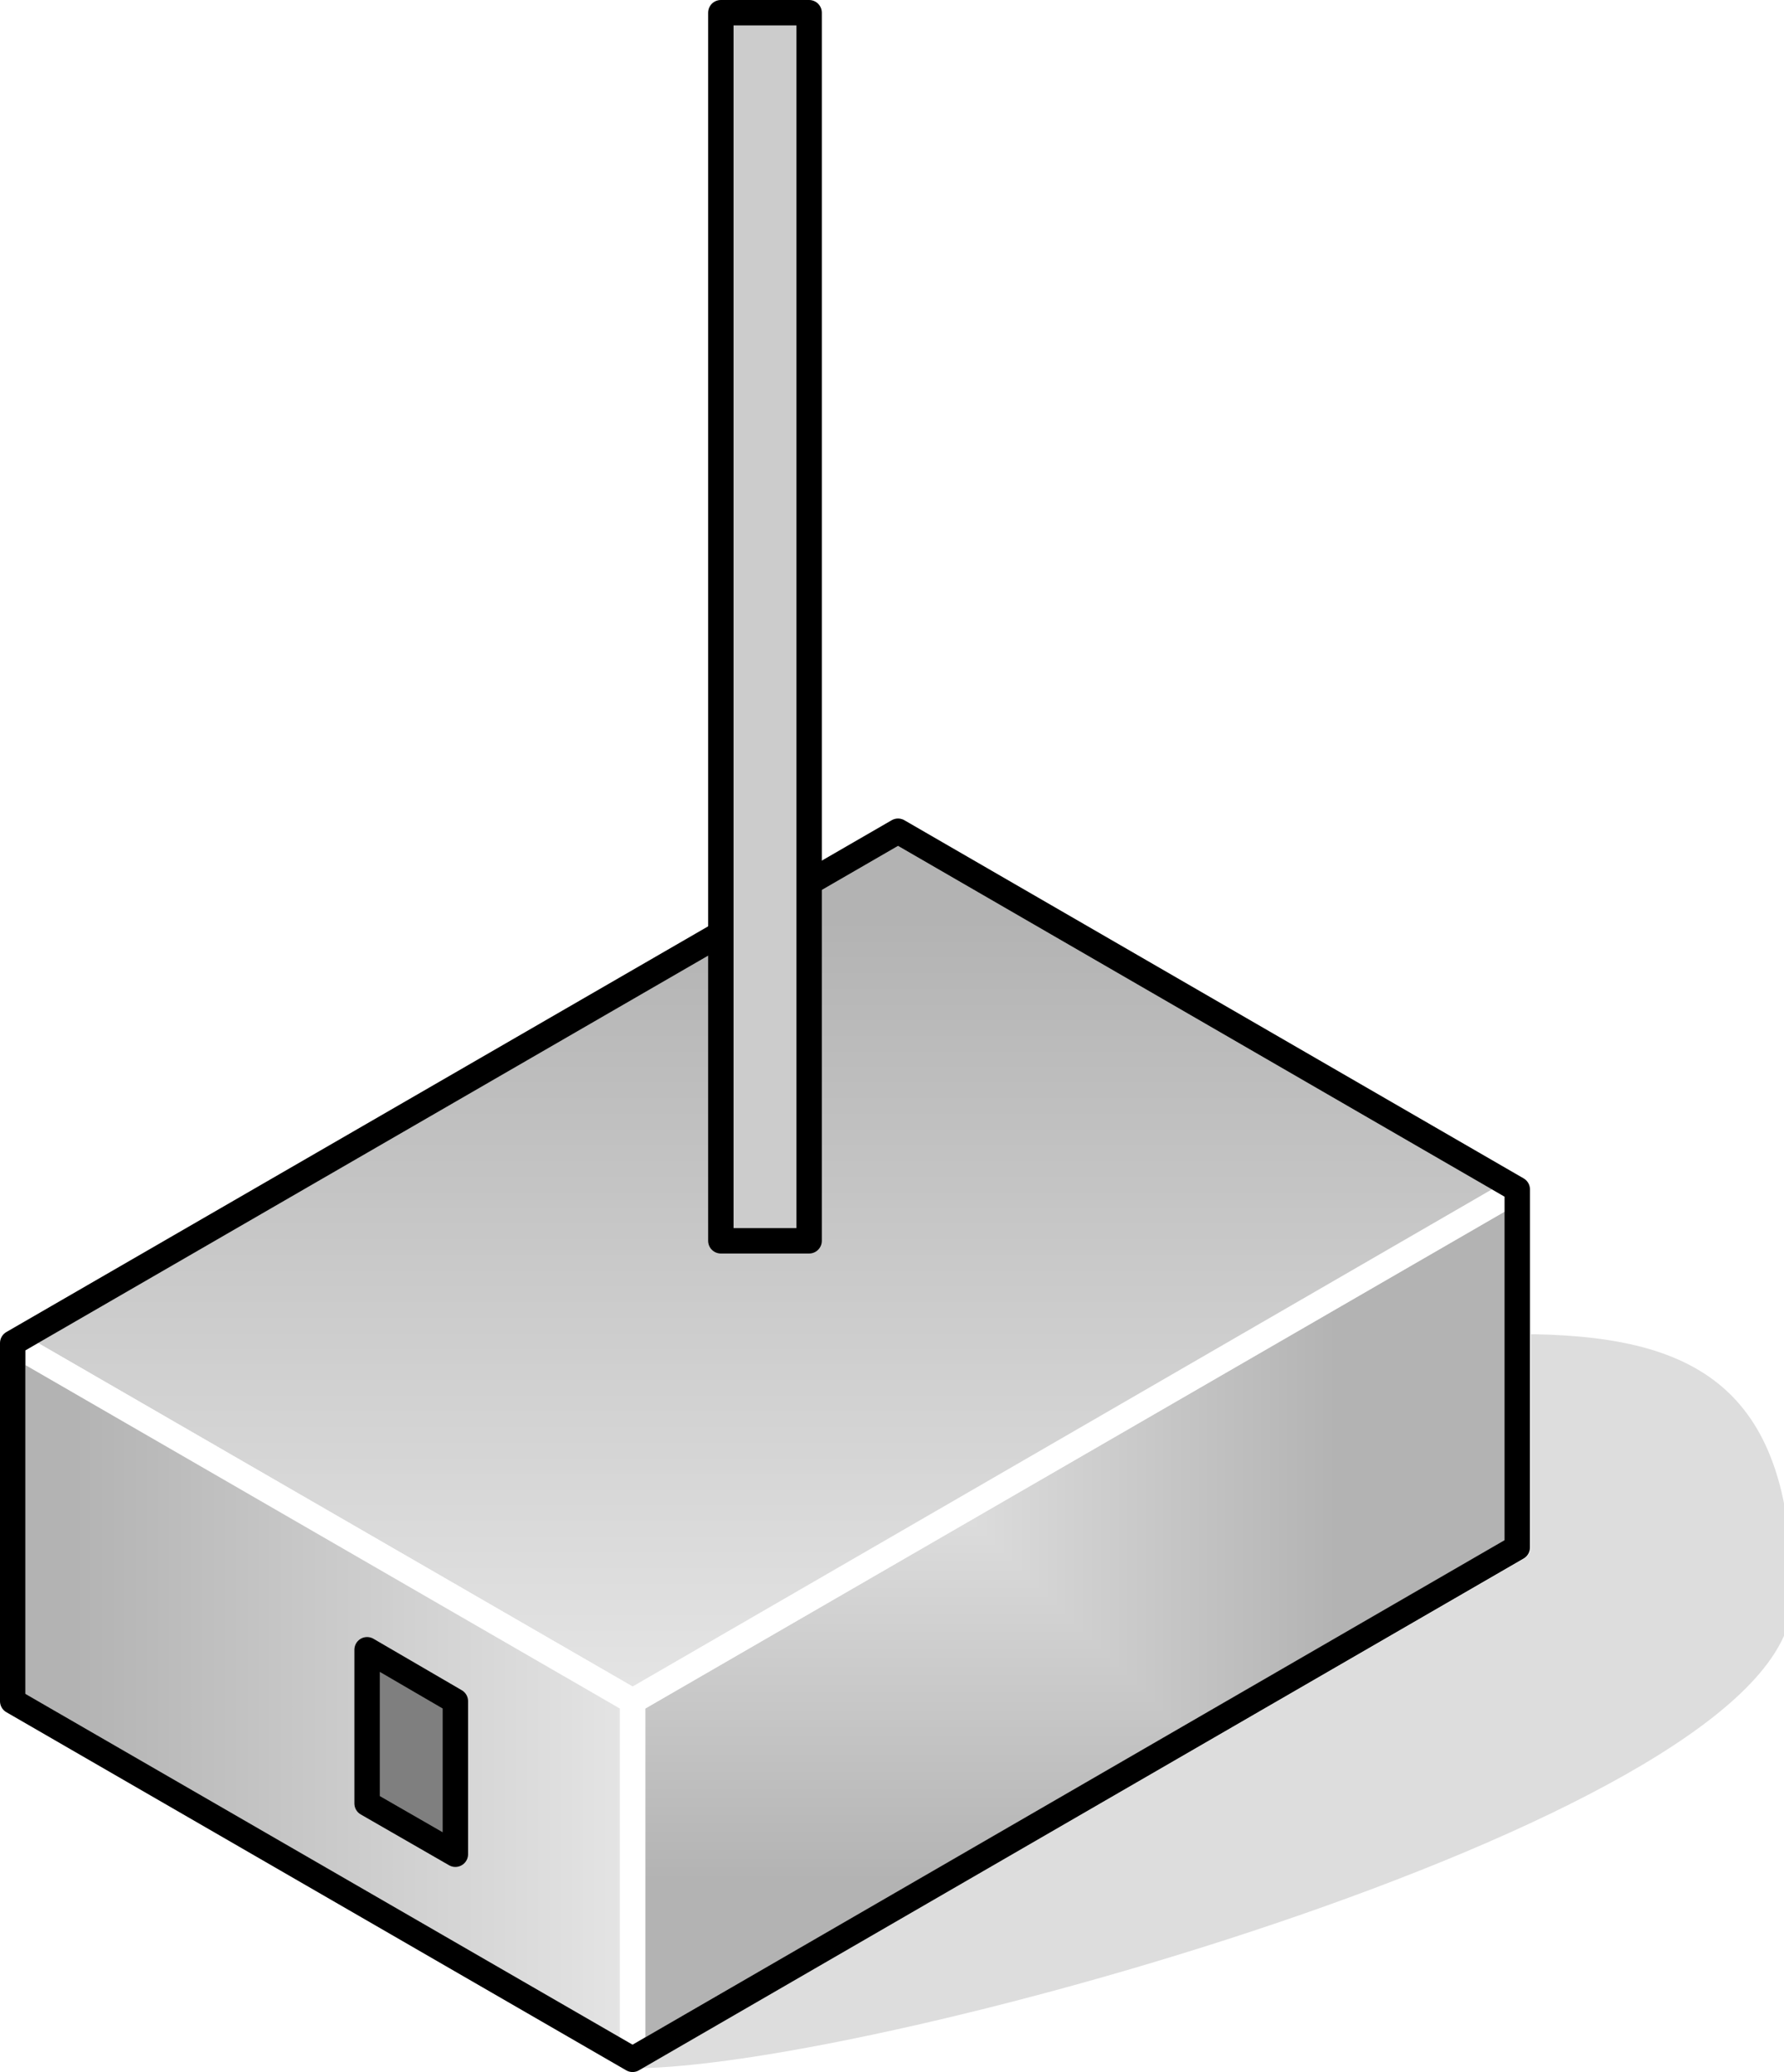 <?xml version="1.0" encoding="UTF-8"?>
<!DOCTYPE svg PUBLIC "-//W3C//DTD SVG 1.1//EN" "http://www.w3.org/Graphics/SVG/1.1/DTD/svg11.dtd">
<svg version="1.2" width="28.09mm" height="32.63mm" viewBox="10179 8743 2809 3263" preserveAspectRatio="xMidYMid" fill-rule="evenodd" stroke-width="28.222" stroke-linejoin="round" xmlns="http://www.w3.org/2000/svg" xmlns:ooo="http://xml.openoffice.org/svg/export" xmlns:xlink="http://www.w3.org/1999/xlink" xmlns:presentation="http://sun.com/xmlns/staroffice/presentation" xmlns:smil="http://www.w3.org/2001/SMIL20/" xmlns:anim="urn:oasis:names:tc:opendocument:xmlns:animation:1.0" xml:space="preserve">
 <defs class="ClipPathGroup">
  <clipPath id="presentation_clip_path" clipPathUnits="userSpaceOnUse">
   <rect x="10179" y="8743" width="2809" height="3263"/>
  </clipPath>
 </defs>
 <defs class="TextShapeIndex">
  <g ooo:slide="id1" ooo:id-list="id3 id4 id5 id6 id7 id8 id9"/>
 </defs>
 <defs class="EmbeddedBulletChars">
  <g id="bullet-char-template(57356)" transform="scale(0,-0)">
   <path d="M 580,1141 L 1163,571 580,0 -4,571 580,1141 Z"/>
  </g>
  <g id="bullet-char-template(57354)" transform="scale(0,-0)">
   <path d="M 8,1128 L 1137,1128 1137,0 8,0 8,1128 Z"/>
  </g>
  <g id="bullet-char-template(10146)" transform="scale(0,-0)">
   <path d="M 174,0 L 602,739 174,1481 1456,739 174,0 Z M 1358,739 L 309,1346 659,739 1358,739 Z"/>
  </g>
  <g id="bullet-char-template(10132)" transform="scale(0,-0)">
   <path d="M 2015,739 L 1276,0 717,0 1260,543 174,543 174,936 1260,936 717,1481 1274,1481 2015,739 Z"/>
  </g>
  <g id="bullet-char-template(10007)" transform="scale(0,-0)">
   <path d="M 0,-2 C -7,14 -16,27 -25,37 L 356,567 C 262,823 215,952 215,954 215,979 228,992 255,992 264,992 276,990 289,987 310,991 331,999 354,1012 L 381,999 492,748 772,1049 836,1024 860,1049 C 881,1039 901,1025 922,1006 886,937 835,863 770,784 769,783 710,716 594,584 L 774,223 C 774,196 753,168 711,139 L 727,119 C 717,90 699,76 672,76 641,76 570,178 457,381 L 164,-76 C 142,-110 111,-127 72,-127 30,-127 9,-110 8,-76 1,-67 -2,-52 -2,-32 -2,-23 -1,-13 0,-2 Z"/>
  </g>
  <g id="bullet-char-template(10004)" transform="scale(0,-0)">
   <path d="M 285,-33 C 182,-33 111,30 74,156 52,228 41,333 41,471 41,549 55,616 82,672 116,743 169,778 240,778 293,778 328,747 346,684 L 369,508 C 377,444 397,411 428,410 L 1163,1116 C 1174,1127 1196,1133 1229,1133 1271,1133 1292,1118 1292,1087 L 1292,965 C 1292,929 1282,901 1262,881 L 442,47 C 390,-6 338,-33 285,-33 Z"/>
  </g>
  <g id="bullet-char-template(9679)" transform="scale(0,-0)">
   <path d="M 813,0 C 632,0 489,54 383,161 276,268 223,411 223,592 223,773 276,916 383,1023 489,1130 632,1184 813,1184 992,1184 1136,1130 1245,1023 1353,916 1407,772 1407,592 1407,412 1353,268 1245,161 1136,54 992,0 813,0 Z"/>
  </g>
  <g id="bullet-char-template(8226)" transform="scale(0,-0)">
   <path d="M 346,457 C 273,457 209,483 155,535 101,586 74,649 74,723 74,796 101,859 155,911 209,963 273,989 346,989 419,989 480,963 531,910 582,859 608,796 608,723 608,648 583,586 532,535 482,483 420,457 346,457 Z"/>
  </g>
  <g id="bullet-char-template(8211)" transform="scale(0,-0)">
   <path d="M -4,459 L 1135,459 1135,606 -4,606 -4,459 Z"/>
  </g>
 </defs>
 <defs class="TextEmbeddedBitmaps"/>
 <g class="SlideGroup">
  <g>
   <g id="id1" class="Slide" clip-path="url(#presentation_clip_path)">
    <g class="Page">
     <g class="Group">
      <g class="com.sun.star.drawing.ClosedBezierShape">
       <g id="id3">
        <rect class="BoundingBox" stroke="none" fill="none" x="11174" y="10857" width="1815" height="1131"/>
        <path fill="rgb(221,221,221)" stroke="none" d="M 11175,11986 C 11558,11986 12987,11583 12987,11261 12987,10939 12848,10858 12569,10858 12569,11100 11175,11663 11175,11986 Z"/>
        <path fill="none" stroke="rgb(221,221,221)" d="M 11175,11986 C 11558,11986 12987,11583 12987,11261 12987,10939 12848,10858 12569,10858 12569,11100 11175,11663 11175,11986 Z"/>
       </g>
      </g>
      <g class="Group">
       <g class="com.sun.star.drawing.PolyPolygonShape">
        <g id="id4">
         <rect class="BoundingBox" stroke="none" fill="none" x="11155" y="10595" width="1436" height="1412"/>
         <g>
          <defs>
           <pattern id="pattern1" x="11175" y="10616" width="1395" height="1371" patternUnits="userSpaceOnUse">
            <g transform="translate(-11175,-10616)">
             <path fill="rgb(179,179,179)" stroke="none" d="M 11174,10615 L 12570,10615 12570,11987 11174,11987 11174,10615 Z M 10909,10354 L 12277,10354 12277,11698 10909,11698 10909,10354 Z"/>
             <path fill="rgb(180,180,180)" stroke="none" d="M 10909,10354 L 12277,10354 12277,11698 10909,11698 10909,10354 Z M 10923,10368 L 12263,10368 12263,11684 10923,11684 10923,10368 Z"/>
             <path fill="rgb(181,181,181)" stroke="none" d="M 10923,10368 L 12263,10368 12263,11684 10923,11684 10923,10368 Z M 10937,10382 L 12249,10382 12249,11670 10937,11670 10937,10382 Z"/>
             <path fill="rgb(182,182,182)" stroke="none" d="M 10937,10382 L 12249,10382 12249,11670 10937,11670 10937,10382 Z M 10951,10395 L 12235,10395 12235,11657 10951,11657 10951,10395 Z"/>
             <path fill="rgb(183,183,183)" stroke="none" d="M 10951,10395 L 12235,10395 12235,11657 10951,11657 10951,10395 Z M 10965,10409 L 12221,10409 12221,11643 10965,11643 10965,10409 Z"/>
             <path fill="rgb(184,184,184)" stroke="none" d="M 10965,10409 L 12221,10409 12221,11643 10965,11643 10965,10409 Z M 10979,10423 L 12207,10423 12207,11629 10979,11629 10979,10423 Z"/>
             <path fill="rgb(185,185,185)" stroke="none" d="M 10979,10423 L 12207,10423 12207,11629 10979,11629 10979,10423 Z M 10993,10437 L 12193,10437 12193,11615 10993,11615 10993,10437 Z"/>
             <path fill="rgb(186,186,186)" stroke="none" d="M 10993,10437 L 12193,10437 12193,11615 10993,11615 10993,10437 Z M 11007,10450 L 12179,10450 12179,11602 11007,11602 11007,10450 Z"/>
             <path fill="rgb(187,187,187)" stroke="none" d="M 11007,10450 L 12179,10450 12179,11602 11007,11602 11007,10450 Z M 11021,10464 L 12165,10464 12165,11588 11021,11588 11021,10464 Z"/>
             <path fill="rgb(188,188,188)" stroke="none" d="M 11021,10464 L 12165,10464 12165,11588 11021,11588 11021,10464 Z M 11035,10478 L 12151,10478 12151,11574 11035,11574 11035,10478 Z"/>
             <path fill="rgb(189,189,189)" stroke="none" d="M 11035,10478 L 12151,10478 12151,11574 11035,11574 11035,10478 Z M 11049,10492 L 12137,10492 12137,11560 11049,11560 11049,10492 Z"/>
             <path fill="rgb(190,190,190)" stroke="none" d="M 11049,10492 L 12137,10492 12137,11560 11049,11560 11049,10492 Z M 11063,10505 L 12123,10505 12123,11547 11063,11547 11063,10505 Z"/>
             <path fill="rgb(191,191,191)" stroke="none" d="M 11063,10505 L 12123,10505 12123,11547 11063,11547 11063,10505 Z M 11077,10519 L 12109,10519 12109,11533 11077,11533 11077,10519 Z"/>
             <path fill="rgb(192,192,192)" stroke="none" d="M 11077,10519 L 12109,10519 12109,11533 11077,11533 11077,10519 Z M 11091,10533 L 12095,10533 12095,11519 11091,11519 11091,10533 Z"/>
             <path fill="rgb(193,193,193)" stroke="none" d="M 11091,10533 L 12095,10533 12095,11519 11091,11519 11091,10533 Z M 11105,10546 L 12081,10546 12081,11506 11105,11506 11105,10546 Z"/>
             <path fill="rgb(194,194,194)" stroke="none" d="M 11105,10546 L 12081,10546 12081,11506 11105,11506 11105,10546 Z M 11119,10560 L 12067,10560 12067,11492 11119,11492 11119,10560 Z"/>
             <path fill="rgb(195,195,195)" stroke="none" d="M 11119,10560 L 12067,10560 12067,11492 11119,11492 11119,10560 Z M 11133,10574 L 12053,10574 12053,11478 11133,11478 11133,10574 Z"/>
             <path fill="rgb(196,196,196)" stroke="none" d="M 11133,10574 L 12053,10574 12053,11478 11133,11478 11133,10574 Z M 11147,10588 L 12039,10588 12039,11464 11147,11464 11147,10588 Z"/>
             <path fill="rgb(197,197,197)" stroke="none" d="M 11147,10588 L 12039,10588 12039,11464 11147,11464 11147,10588 Z M 11160,10600 L 12025,10600 12025,11451 11160,11451 11160,10600 Z"/>
             <path fill="rgb(198,198,198)" stroke="none" d="M 11160,10600 L 12025,10600 12025,11451 11160,11451 11160,10600 Z M 11174,10614 L 12011,10614 12011,11437 11174,11437 11174,10614 Z"/>
             <path fill="rgb(199,199,199)" stroke="none" d="M 11174,10614 L 12011,10614 12011,11437 11174,11437 11174,10614 Z M 11188,10628 L 11997,10628 11997,11423 11188,11423 11188,10628 Z"/>
             <path fill="rgb(200,200,200)" stroke="none" d="M 11188,10628 L 11997,10628 11997,11423 11188,11423 11188,10628 Z M 11202,10642 L 11983,10642 11983,11409 11202,11409 11202,10642 Z"/>
             <path fill="rgb(201,201,201)" stroke="none" d="M 11202,10642 L 11983,10642 11983,11409 11202,11409 11202,10642 Z M 11216,10655 L 11969,10655 11969,11396 11216,11396 11216,10655 Z"/>
             <path fill="rgb(202,202,202)" stroke="none" d="M 11216,10655 L 11969,10655 11969,11396 11216,11396 11216,10655 Z M 11230,10669 L 11955,10669 11955,11382 11230,11382 11230,10669 Z"/>
             <path fill="rgb(203,203,203)" stroke="none" d="M 11230,10669 L 11955,10669 11955,11382 11230,11382 11230,10669 Z M 11244,10683 L 11941,10683 11941,11368 11244,11368 11244,10683 Z"/>
             <path fill="rgb(204,204,204)" stroke="none" d="M 11244,10683 L 11941,10683 11941,11368 11244,11368 11244,10683 Z M 11258,10696 L 11927,10696 11927,11355 11258,11355 11258,10696 Z"/>
             <path fill="rgb(205,205,205)" stroke="none" d="M 11258,10696 L 11927,10696 11927,11355 11258,11355 11258,10696 Z M 11272,10710 L 11913,10710 11913,11341 11272,11341 11272,10710 Z"/>
             <path fill="rgb(206,206,206)" stroke="none" d="M 11272,10710 L 11913,10710 11913,11341 11272,11341 11272,10710 Z M 11286,10724 L 11899,10724 11899,11327 11286,11327 11286,10724 Z"/>
             <path fill="rgb(207,207,207)" stroke="none" d="M 11286,10724 L 11899,10724 11899,11327 11286,11327 11286,10724 Z M 11300,10738 L 11885,10738 11885,11313 11300,11313 11300,10738 Z"/>
             <path fill="rgb(208,208,208)" stroke="none" d="M 11300,10738 L 11885,10738 11885,11313 11300,11313 11300,10738 Z M 11314,10751 L 11871,10751 11871,11300 11314,11300 11314,10751 Z"/>
             <path fill="rgb(209,209,209)" stroke="none" d="M 11314,10751 L 11871,10751 11871,11300 11314,11300 11314,10751 Z M 11328,10765 L 11857,10765 11857,11286 11328,11286 11328,10765 Z"/>
             <path fill="rgb(210,210,210)" stroke="none" d="M 11328,10765 L 11857,10765 11857,11286 11328,11286 11328,10765 Z M 11342,10779 L 11843,10779 11843,11272 11342,11272 11342,10779 Z"/>
             <path fill="rgb(211,211,211)" stroke="none" d="M 11342,10779 L 11843,10779 11843,11272 11342,11272 11342,10779 Z M 11356,10793 L 11829,10793 11829,11258 11356,11258 11356,10793 Z"/>
             <path fill="rgb(212,212,212)" stroke="none" d="M 11356,10793 L 11829,10793 11829,11258 11356,11258 11356,10793 Z M 11369,10806 L 11816,10806 11816,11245 11369,11245 11369,10806 Z"/>
             <path fill="rgb(213,213,213)" stroke="none" d="M 11369,10806 L 11816,10806 11816,11245 11369,11245 11369,10806 Z M 11383,10820 L 11802,10820 11802,11231 11383,11231 11383,10820 Z"/>
             <path fill="rgb(214,214,214)" stroke="none" d="M 11383,10820 L 11802,10820 11802,11231 11383,11231 11383,10820 Z M 11397,10834 L 11788,10834 11788,11217 11397,11217 11397,10834 Z"/>
             <path fill="rgb(215,215,215)" stroke="none" d="M 11397,10834 L 11788,10834 11788,11217 11397,11217 11397,10834 Z M 11411,10848 L 11774,10848 11774,11203 11411,11203 11411,10848 Z"/>
             <path fill="rgb(216,216,216)" stroke="none" d="M 11411,10848 L 11774,10848 11774,11203 11411,11203 11411,10848 Z M 11425,10861 L 11760,10861 11760,11190 11425,11190 11425,10861 Z"/>
             <path fill="rgb(217,217,217)" stroke="none" d="M 11425,10861 L 11760,10861 11760,11190 11425,11190 11425,10861 Z M 11439,10875 L 11746,10875 11746,11176 11439,11176 11439,10875 Z"/>
             <path fill="rgb(218,218,218)" stroke="none" d="M 11439,10875 L 11746,10875 11746,11176 11439,11176 11439,10875 Z M 11453,10889 L 11732,10889 11732,11162 11453,11162 11453,10889 Z"/>
             <path fill="rgb(219,219,219)" stroke="none" d="M 11453,10889 L 11732,10889 11732,11162 11453,11162 11453,10889 Z M 11467,10902 L 11718,10902 11718,11149 11467,11149 11467,10902 Z"/>
             <path fill="rgb(220,220,220)" stroke="none" d="M 11467,10902 L 11718,10902 11718,11149 11467,11149 11467,10902 Z M 11481,10916 L 11704,10916 11704,11135 11481,11135 11481,10916 Z"/>
             <path fill="rgb(221,221,221)" stroke="none" d="M 11481,10916 L 11704,10916 11704,11135 11481,11135 11481,10916 Z M 11495,10930 L 11690,10930 11690,11121 11495,11121 11495,10930 Z"/>
             <path fill="rgb(222,222,222)" stroke="none" d="M 11495,10930 L 11690,10930 11690,11121 11495,11121 11495,10930 Z M 11509,10944 L 11676,10944 11676,11107 11509,11107 11509,10944 Z"/>
             <path fill="rgb(223,223,223)" stroke="none" d="M 11509,10944 L 11676,10944 11676,11107 11509,11107 11509,10944 Z M 11523,10957 L 11662,10957 11662,11094 11523,11094 11523,10957 Z"/>
             <path fill="rgb(224,224,224)" stroke="none" d="M 11523,10957 L 11662,10957 11662,11094 11523,11094 11523,10957 Z M 11537,10971 L 11648,10971 11648,11080 11537,11080 11537,10971 Z"/>
             <path fill="rgb(225,225,225)" stroke="none" d="M 11537,10971 L 11648,10971 11648,11080 11537,11080 11537,10971 Z M 11551,10985 L 11634,10985 11634,11066 11551,11066 11551,10985 Z"/>
             <path fill="rgb(226,226,226)" stroke="none" d="M 11551,10985 L 11634,10985 11634,11066 11551,11066 11551,10985 Z M 11565,10999 L 11620,10999 11620,11052 11565,11052 11565,10999 Z"/>
             <path fill="rgb(227,227,227)" stroke="none" d="M 11565,10999 L 11620,10999 11620,11052 11565,11052 11565,10999 Z M 11579,11012 L 11606,11012 11606,11039 11579,11039 11579,11012 Z"/>
             <path fill="rgb(229,229,229)" stroke="none" d="M 11579,11012 L 11606,11012 11606,11039 11579,11039 11579,11012 Z"/>
            </g>
           </pattern>
          </defs>
          <path style="fill:url(#pattern1)" d="M 11175,11986 L 11175,11422 12569,10616 12569,11180 11175,11986 Z"/>
         </g>
         <path fill="none" stroke="rgb(255,255,255)" stroke-width="40" stroke-linejoin="round" d="M 11175,11986 L 11175,11422 12569,10616 12569,11180 11175,11986 Z"/>
        </g>
       </g>
       <g class="com.sun.star.drawing.PolyPolygonShape">
        <g id="id5">
         <rect class="BoundingBox" stroke="none" fill="none" x="10179" y="10031" width="2410" height="1412"/>
         <g>
          <defs>
           <linearGradient id="gradient1" x1="11383" y1="10052" x2="11383" y2="11422" gradientUnits="userSpaceOnUse">
            <stop offset="0.1" style="stop-color:rgb(179,179,179)"/>
            <stop offset="1" style="stop-color:rgb(229,229,229)"/>
           </linearGradient>
          </defs>
          <path style="fill:url(#gradient1)" d="M 11175,11422 L 10199,10858 11593,10052 12568,10616 11175,11422 Z"/>
         </g>
         <path fill="none" stroke="rgb(255,255,255)" stroke-width="40" stroke-linejoin="round" d="M 11175,11422 L 10199,10858 11593,10052 12568,10616 11175,11422 Z"/>
        </g>
       </g>
       <g class="com.sun.star.drawing.PolyPolygonShape">
        <g id="id6">
         <rect class="BoundingBox" stroke="none" fill="none" x="10179" y="10838" width="1017" height="1169"/>
         <g>
          <defs>
           <linearGradient id="gradient2" x1="10198" y1="11422" x2="11176" y2="11422" gradientUnits="userSpaceOnUse">
            <stop offset="0.1" style="stop-color:rgb(179,179,179)"/>
            <stop offset="1" style="stop-color:rgb(229,229,229)"/>
           </linearGradient>
          </defs>
          <path style="fill:url(#gradient2)" d="M 10199,11422 L 10199,10858 11175,11422 11175,11986 10199,11422 Z"/>
         </g>
         <path fill="none" stroke="rgb(255,255,255)" stroke-width="40" stroke-linejoin="round" d="M 10199,11422 L 10199,10858 11175,11422 11175,11986 10199,11422 Z"/>
        </g>
       </g>
       <g class="com.sun.star.drawing.PolyPolygonShape">
        <g id="id7">
         <rect class="BoundingBox" stroke="none" fill="none" x="10179" y="10032" width="2410" height="1976"/>
         <path fill="none" stroke="rgb(0,0,0)" stroke-width="40" stroke-linejoin="round" d="M 10199,11422 L 10199,10858 11593,10052 12568,10616 12568,11180 11175,11986 10199,11422 Z"/>
        </g>
       </g>
       <g class="com.sun.star.drawing.PolyPolygonShape">
        <g id="id8">
         <rect class="BoundingBox" stroke="none" fill="none" x="11294" y="8743" width="180" height="1975"/>
         <path fill="rgb(204,204,204)" stroke="none" d="M 11314,10697 L 11314,8763 11453,8763 11453,10697 11314,10697 Z"/>
         <path fill="none" stroke="rgb(0,0,0)" stroke-width="40" stroke-linejoin="round" d="M 11314,10697 L 11314,8763 11453,8763 11453,10697 11314,10697 Z"/>
        </g>
       </g>
       <g class="com.sun.star.drawing.PolyPolygonShape">
        <g id="id9">
         <rect class="BoundingBox" stroke="none" fill="none" x="10737" y="11320" width="181" height="364"/>
         <path fill="rgb(127,127,127)" stroke="none" d="M 10757,11583 L 10757,11341 10896,11422 10896,11663 10757,11583 Z"/>
         <path fill="none" stroke="rgb(0,0,0)" stroke-width="40" stroke-linejoin="round" d="M 10757,11583 L 10757,11341 10896,11422 10896,11663 10757,11583 Z"/>
        </g>
       </g>
      </g>
     </g>
    </g>
   </g>
  </g>
 </g>
</svg>